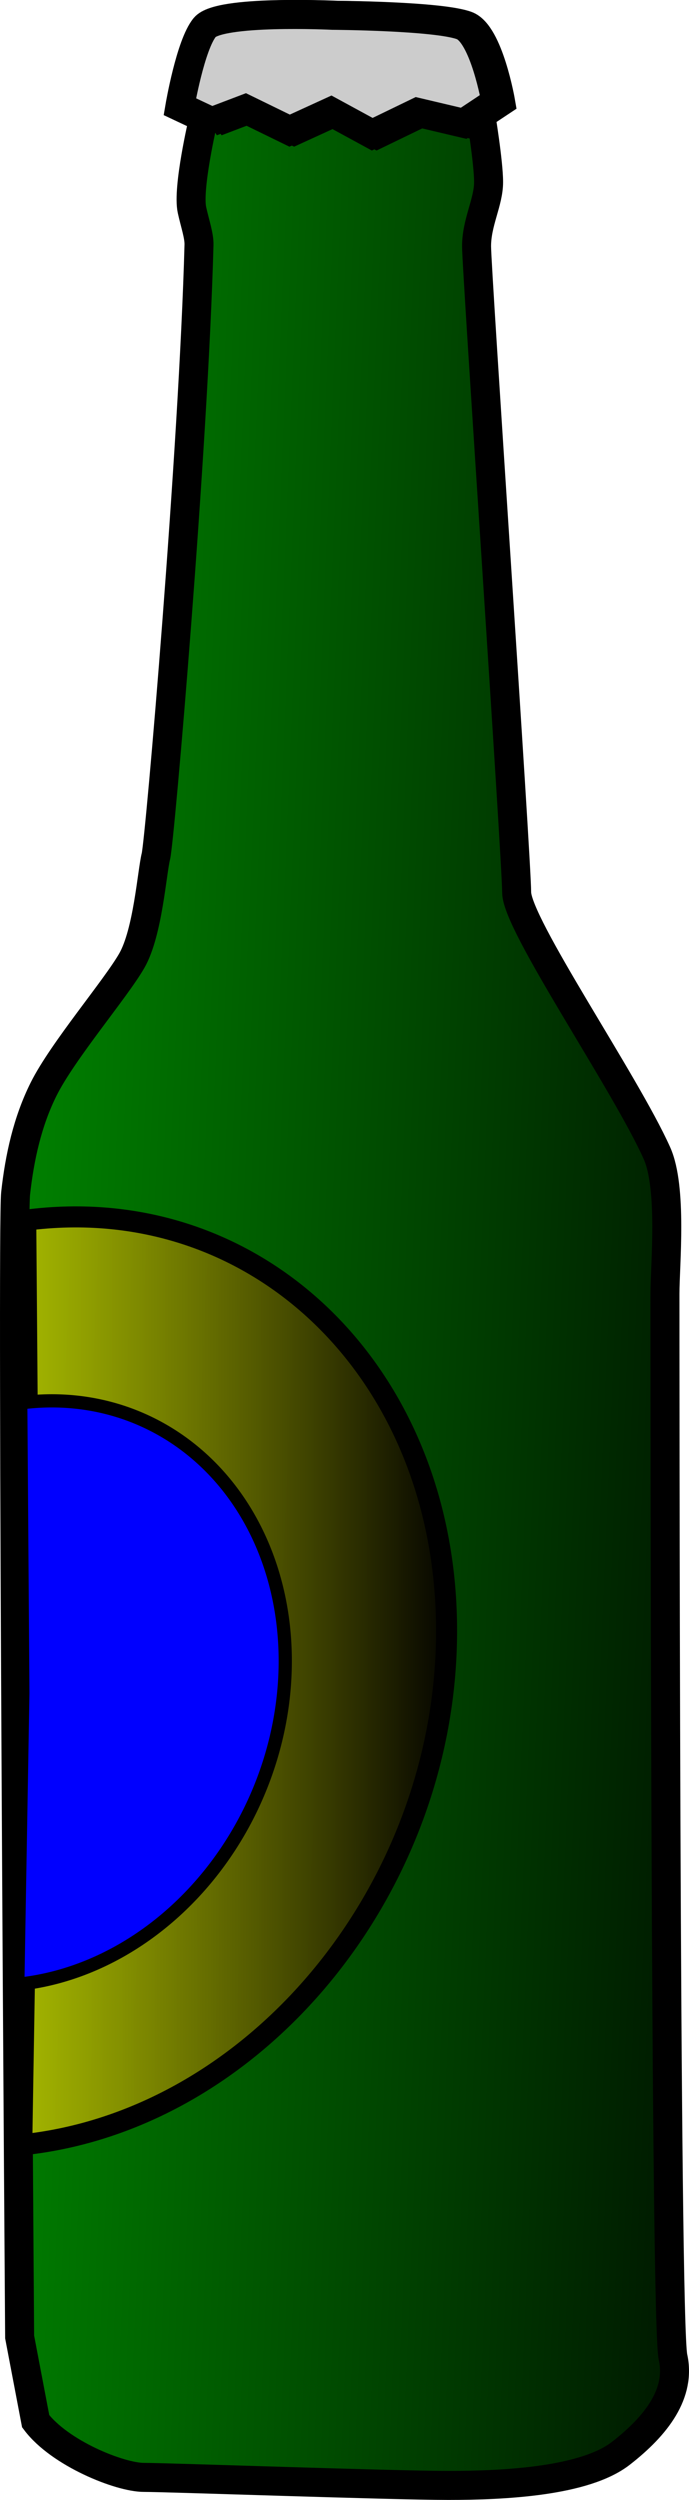 <?xml version="1.0" encoding="UTF-8" standalone="no"?>
<svg
   viewBox="0 0 87.95 318.76"
   version="1.1"
   id="svg4286"
   sodipodi:docname="beer.svg"
   inkscape:version="1.2.2 (732a01da63, 2022-12-09)"
   xmlns:inkscape="http://www.inkscape.org/namespaces/inkscape"
   xmlns:sodipodi="http://sodipodi.sourceforge.net/DTD/sodipodi-0.dtd"
   xmlns="http://www.w3.org/2000/svg"
   xmlns:svg="http://www.w3.org/2000/svg">
  <sodipodi:namedview
     id="namedview4288"
     pagecolor="#ffffff"
     bordercolor="#000000"
     borderopacity="0.25"
     inkscape:showpageshadow="2"
     inkscape:pageopacity="0.0"
     inkscape:pagecheckerboard="0"
     inkscape:deskcolor="#d1d1d1"
     showgrid="false"
     inkscape:zoom="2.5222771"
     inkscape:cx="34.492641"
     inkscape:cy="159.57802"
     inkscape:window-width="1920"
     inkscape:window-height="991"
     inkscape:window-x="-9"
     inkscape:window-y="-9"
     inkscape:window-maximized="1"
     inkscape:current-layer="g4284" />
  <defs
     id="defs4274">
    <linearGradient
       id="b"
       x1="436.34"
       x2="547.93"
       y1="485.12"
       y2="489.85"
       gradientUnits="userSpaceOnUse">
      <stop
         stop-color="#008000"
         offset="0"
         id="stop4264" />
      <stop
         offset="1"
         id="stop4266" />
    </linearGradient>
    <linearGradient
       id="a"
       x1="170.93"
       x2="154.28"
       y1="121.75"
       y2="82.281"
       gradientUnits="userSpaceOnUse">
      <stop
         offset="0"
         id="stop4269" />
      <stop
         stop-color="#c8c600"
         stop-opacity=".835"
         offset="1"
         id="stop4271" />
    </linearGradient>
  </defs>
  <g
     transform="translate(-436.34 -267.22)"
     stroke="#000"
     id="g4284">
    <path
       d="m463.97 282.74 4.276-1.625 5.664 2.763 5.272-2.412 5.273 2.869 5.763-2.788 5.905 1.394 4.121-2.734s-1.497-8.659-4.324-9.721c-3.282-1.233-16.527-1.315-16.527-1.315s-14.448-0.705-16.308 1.531c-1.843 2.216-3.189 10.122-3.189 10.122l4.074 1.916zm-1.715-0.103s-2.018 8.575-1.408 11.363c0.372 1.7 0.926 3.266 0.895 4.435-0.691 25.937-4.989 75.915-5.5 77.962s-1.023 9.721-3.07 13.303-8.826 11.512-11.256 16.373c-2.072 4.144-3.07 8.698-3.582 13.303s0.512 145.82 0.512 145.82l2.047 10.745c3.07 4.093 10.745 7.163 13.814 7.163s31.722 1.023 38.885 1.023 17.396-0.512 22.001-4.093 7.675-7.675 6.651-12.28-1.023-132-1.023-135.59 0.96-13.478-1.023-17.908c-4.047-9.038-17.908-29.164-17.908-33.257s-5.117-79.305-5.117-82.375 1.535-5.628 1.535-8.186-1.023-8.698-1.023-8.698"
       fill="url(#b)"
       stroke-width="3.7"
       id="path4276" />
    <path
       d="m463.37 282.74 4.276-1.625 5.664 2.763 5.272-2.412 5.273 2.869 5.763-2.788 5.905 1.394 4.121-2.734s-1.497-8.659-4.324-9.721c-3.282-1.233-16.527-1.315-16.527-1.315s-14.448-0.705-16.308 1.531c-1.843 2.216-3.189 10.122-3.189 10.122l4.074 1.916z"
       fill="#ccc"
       stroke-width="3.7"
       id="path4278" />
    <path
       transform="matrix(.516 -1.225 1.225 .516 257.34 628.09)"
       d="m195.56 66.431c11.284 19.255 2.221 42.706-20.244 52.378s-49.823 1.904-61.107-17.352c-0.184-0.315-0.364-0.632-0.538-0.95l41.214-16.563z"
       fill="url(#a)"
       stroke-width="2.018"
       id="path4280" />
    <path
       transform="matrix(.325 -.77 .77 .325 324.28 575.09)"
       d="m195.56 66.431a45.519 39.016 0 1 1 -81.889 34.076l41.214-16.563z"
       fill="#808000"
       stroke-width="2.018"
       id="path4282"
       style="fill:#0000ff" />
  </g>
</svg>
